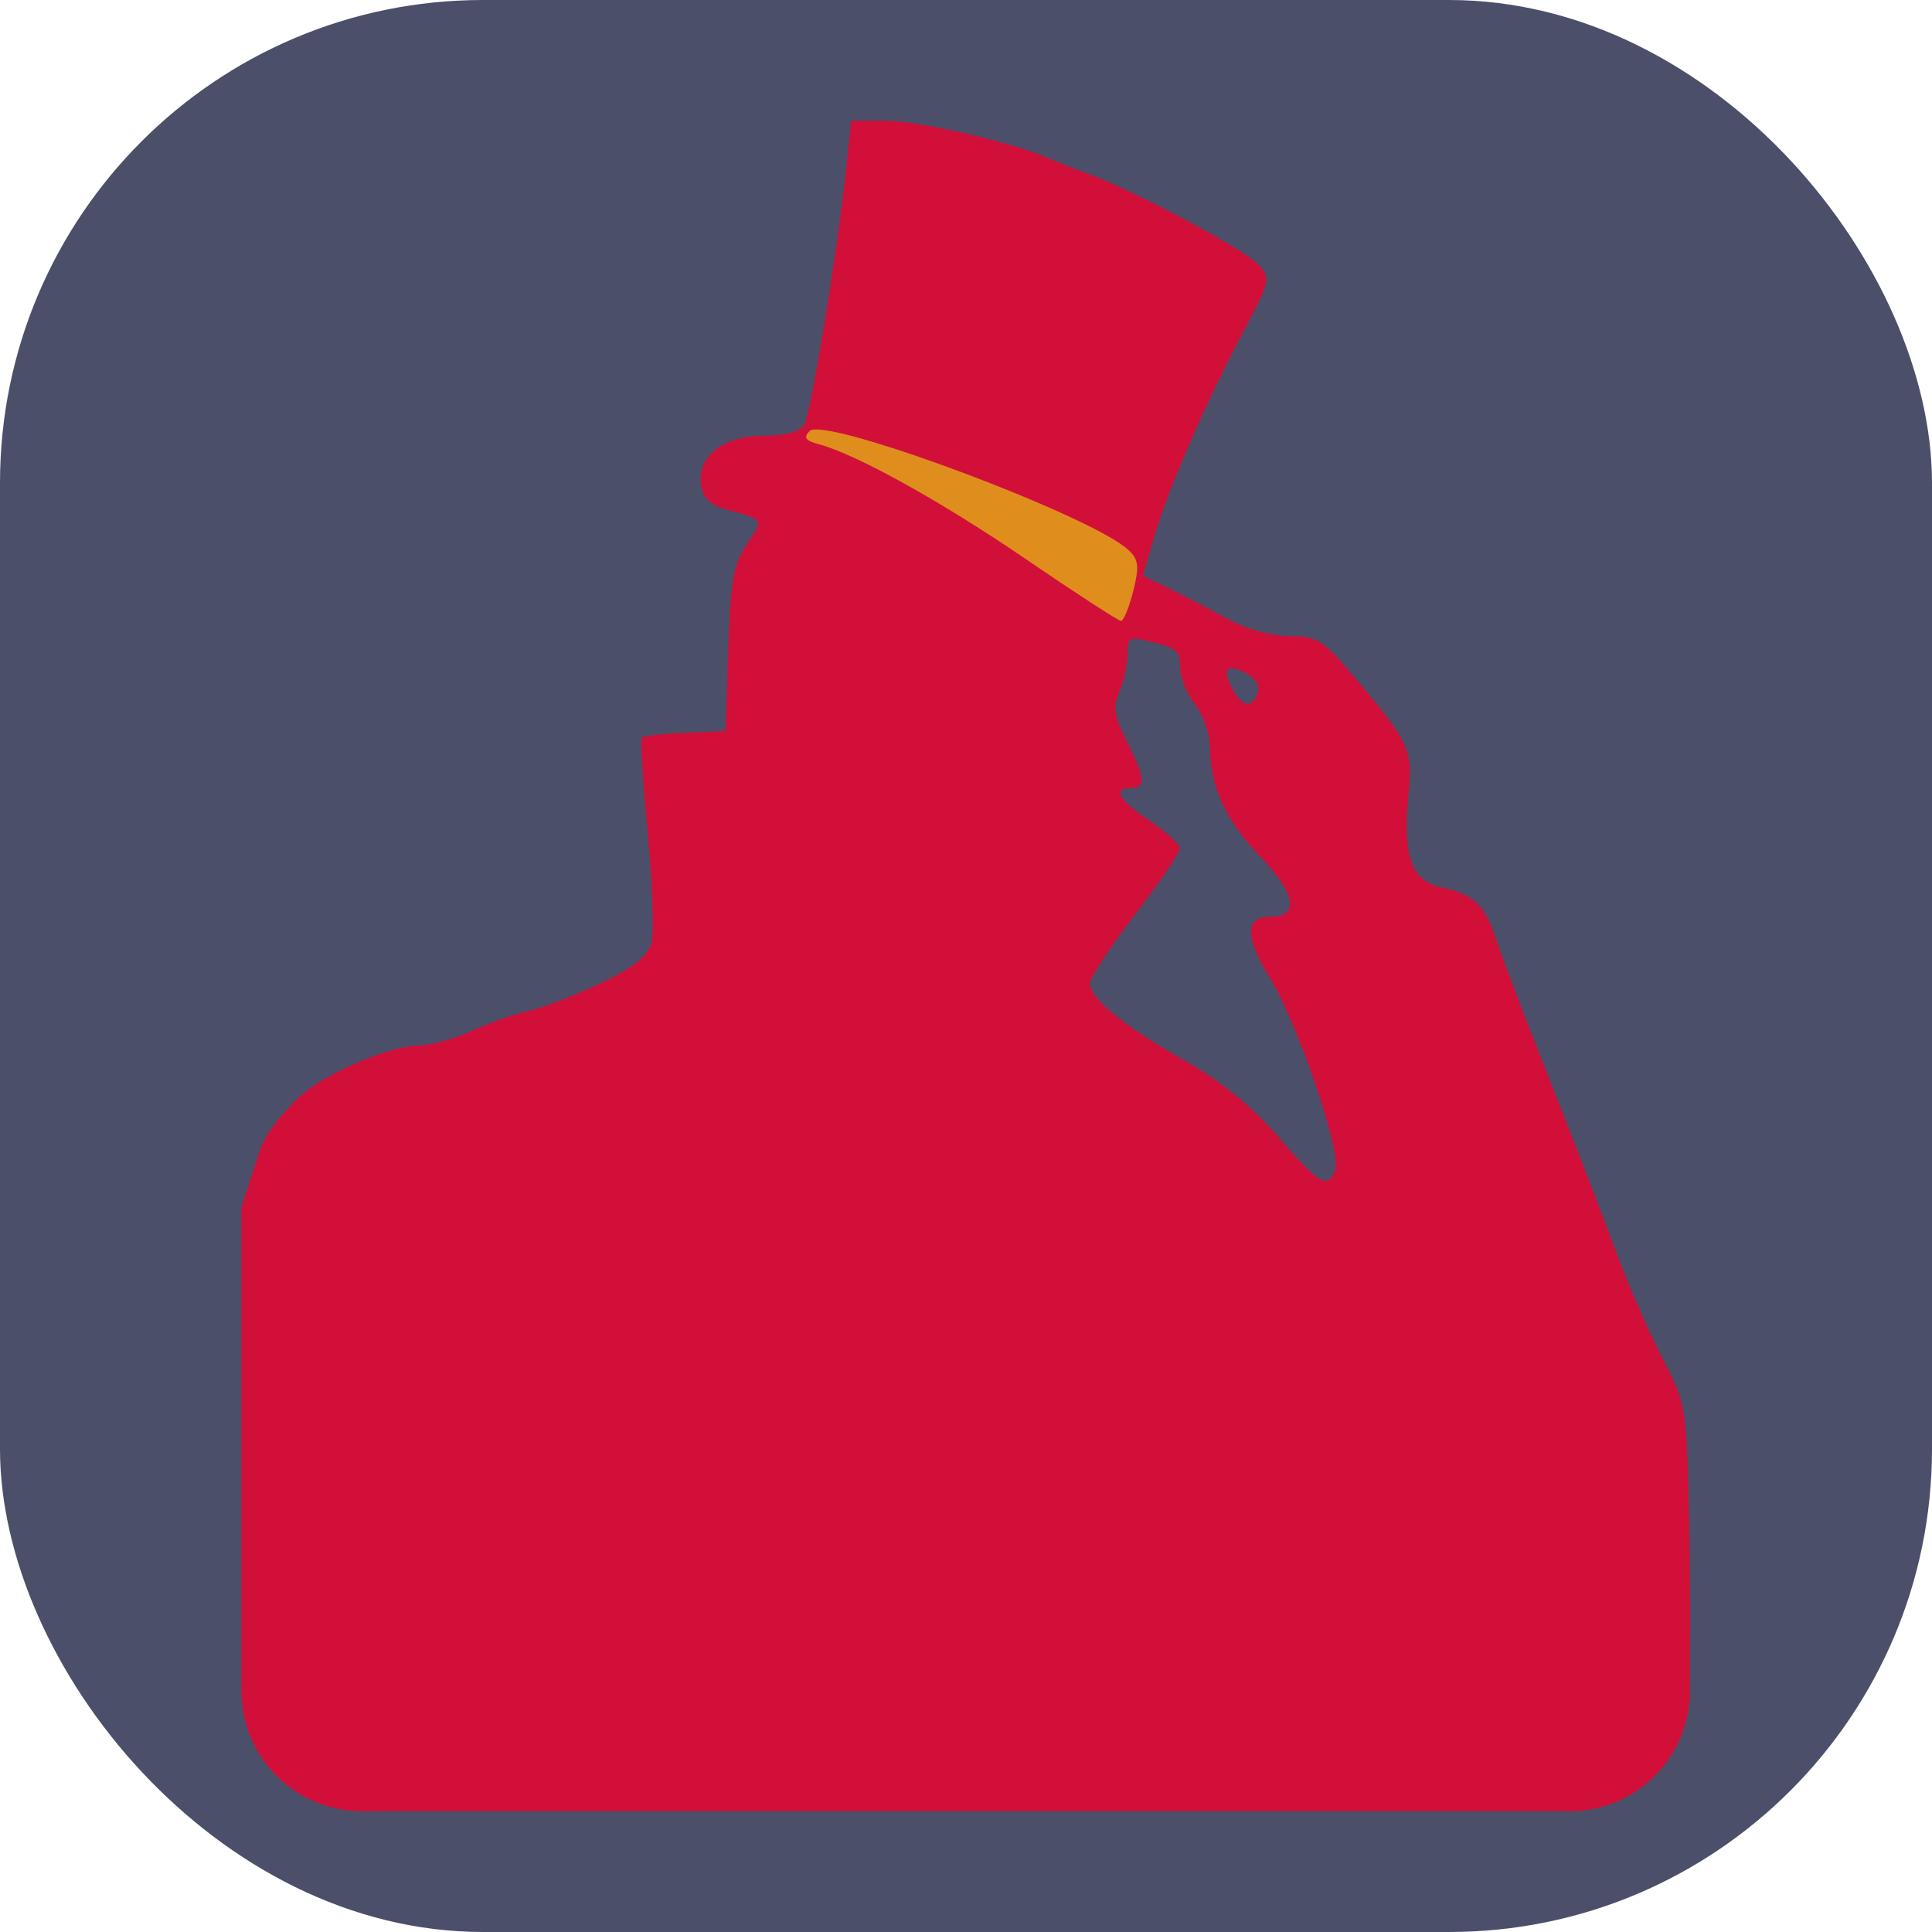 <svg width="16" height="16" version="1.1" xmlns="http://www.w3.org/2000/svg">
 <rect width="16" height="16" rx="4" ry="4" style="fill:#4c4f69"/>
 <path d="m7.049 1-0.041 0.393c-0.07 0.665-0.291 2.02-0.346 2.119-0.034 0.062-0.149 0.095-0.332 0.096-0.339 0.002-0.553 0.164-0.525 0.4 0.014 0.121 0.07 0.173 0.236 0.219 0.287 0.079 0.283 0.071 0.15 0.271-0.127 0.191-0.144 0.307-0.166 1.053l-0.016 0.502-0.336 0.016c-0.185 0.008-0.347 0.026-0.359 0.039-0.013 0.013 0.01 0.364 0.049 0.781 0.039 0.417 0.055 0.828 0.033 0.914-0.029 0.115-0.142 0.206-0.428 0.342-0.214 0.102-0.484 0.205-0.6 0.23-0.116 0.025-0.324 0.1-0.465 0.164-0.141 0.065-0.333 0.118-0.426 0.119-0.251 0.002-0.802 0.238-1 0.428-0.095 0.092-0.273 0.278-0.326 0.443l-0.152 0.471v4c0 0.554 0.446 1 1 1h10c0.547 0 0.985-0.436 0.996-0.98 4.31e-4 -0.437 0.005-0.898-0.006-1.393-0.021-0.989-0.023-0.998-0.23-1.396-0.115-0.221-0.29-0.627-0.391-0.904-0.101-0.278-0.348-0.915-0.547-1.416-0.199-0.501-0.393-1.014-0.434-1.141-0.087-0.275-0.188-0.367-0.453-0.422-0.244-0.05-0.319-0.262-0.27-0.76 0.038-0.383 0.015-0.432-0.459-0.994-0.247-0.293-0.298-0.326-0.527-0.326-0.152-3.867e-4 -0.368-0.062-0.535-0.154-0.154-0.085-0.369-0.197-0.479-0.25l-0.199-0.096 0.096-0.33c0.112-0.389 0.444-1.146 0.75-1.719 0.208-0.388 0.213-0.414 0.111-0.527-0.112-0.124-1.024-0.612-1.398-0.748-0.12-0.043-0.273-0.105-0.342-0.135-0.291-0.128-1.075-0.309-1.344-0.309zm2.316 4.299c0.024-0.016 0.067-0.009 0.143 0.01 0.242 0.058 0.264 0.076 0.266 0.23 7.604e-4 0.076 0.056 0.209 0.123 0.295 0.067 0.086 0.122 0.244 0.123 0.352 0.002 0.332 0.13 0.609 0.422 0.914 0.292 0.306 0.321 0.492 0.076 0.492-0.21 0-0.21 0.166 0 0.51 0.234 0.383 0.593 1.445 0.539 1.588-0.061 0.161-0.129 0.122-0.473-0.277-0.216-0.25-0.477-0.463-0.771-0.629-0.496-0.279-0.788-0.516-0.787-0.639 1.853e-4 -0.045 0.168-0.302 0.373-0.57 0.205-0.268 0.373-0.514 0.373-0.547s-0.111-0.137-0.248-0.229c-0.258-0.172-0.317-0.273-0.156-0.273 0.125 0 0.117-0.083-0.037-0.389-0.105-0.208-0.116-0.286-0.061-0.408 0.037-0.083 0.066-0.221 0.066-0.307 0-0.069 0.005-0.107 0.029-0.123zm0.805 0.246c0.021-0.021 0.073-0.011 0.154 0.033 0.076 0.041 0.113 0.107 0.092 0.162-0.05 0.13-0.129 0.117-0.211-0.037-0.044-0.083-0.056-0.137-0.035-0.158z" style="fill:#d20f39"/>
 <path d="m6.84 3.564c0.508 0.077 2.227 0.737 2.502 0.988 0.087 0.079 0.095 0.136 0.043 0.342-0.034 0.136-0.08 0.249-0.102 0.248-0.021-4.787e-4 -0.375-0.23-0.785-0.51-0.707-0.483-1.41-0.872-1.723-0.955-0.105-0.028-0.123-0.055-0.07-0.107 0.015-0.016 0.062-0.017 0.135-0.006z" style="fill:#df8e1d"/>
</svg>
